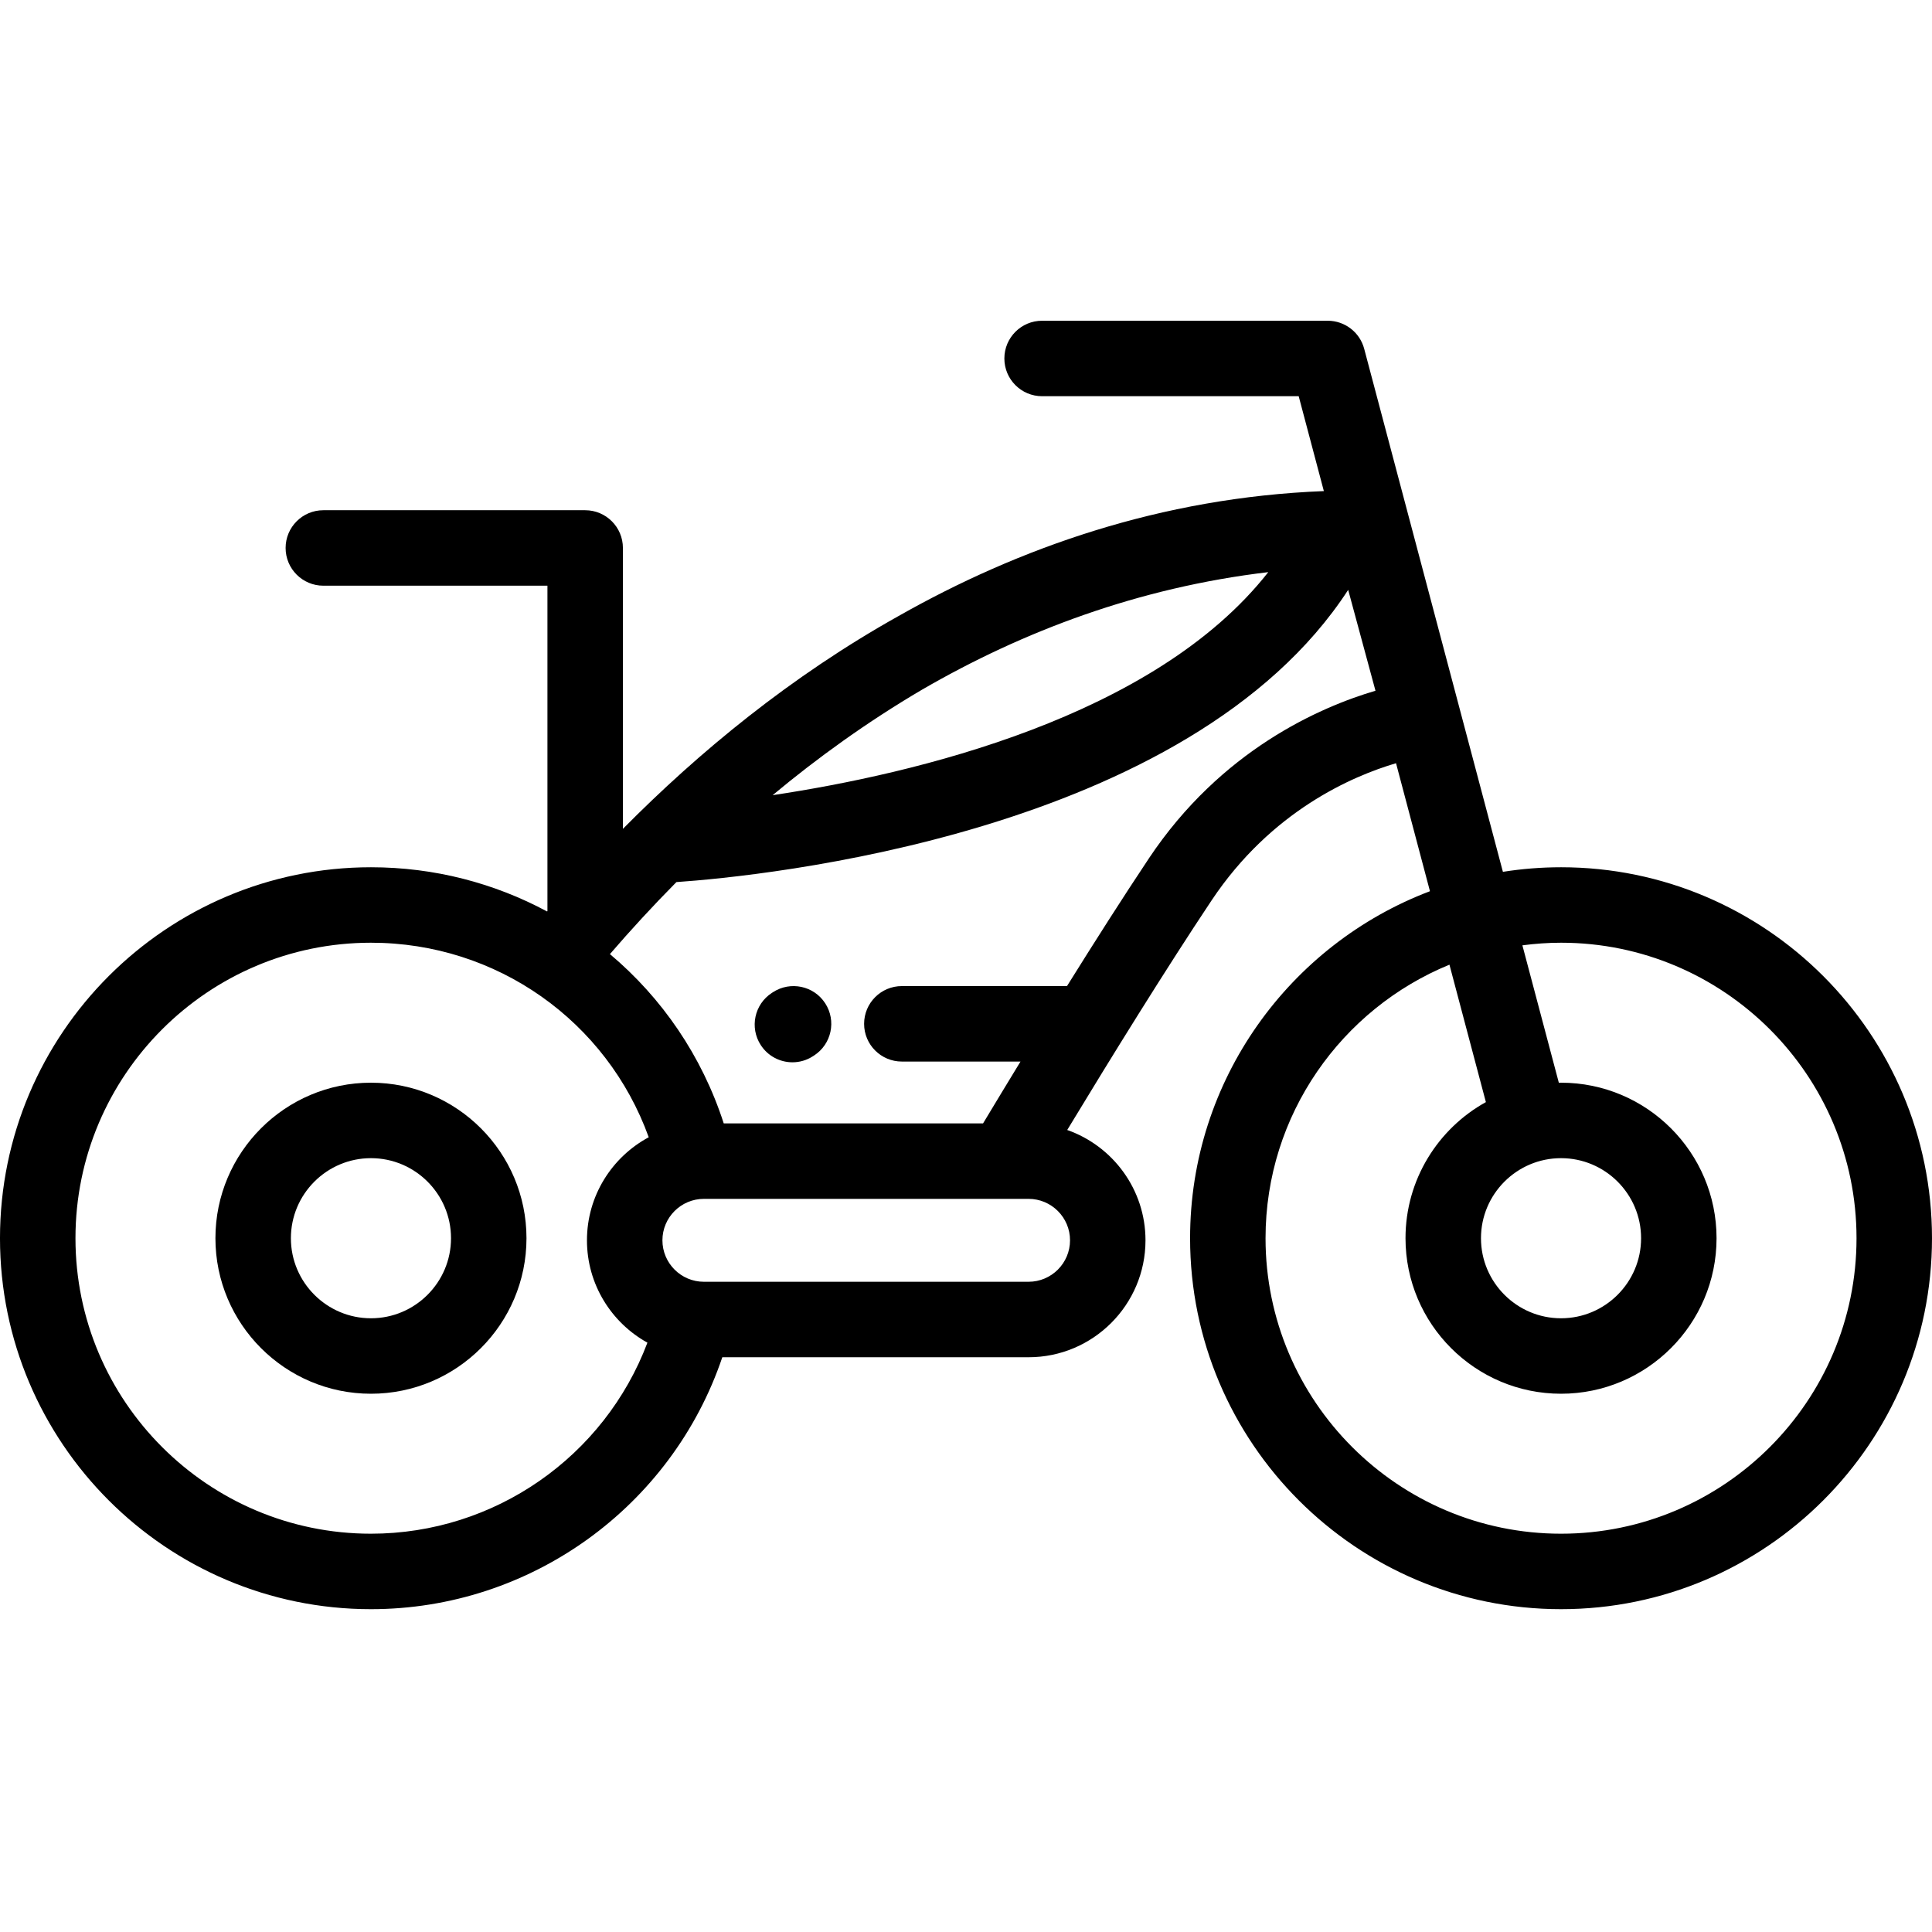 <svg viewBox="0 -85 512 512" xmlns="http://www.w3.org/2000/svg"><path d="m413.691 144.832c-5.238 0-10.383.418-15.406 1.211l-36.758-138.605c-1.164-4.383-5.133-7.438-9.668-7.438h-75.691c-5.523 0-10 4.477-10 10s4.477 10 10 10h68l6.668 25.145c-43.246 1.688-81.043 15.168-112.703 33.105-28.551 15.973-52.906 36.043-73.055 56.406v-74.441c0-5.52-4.48-10-10-10h-69.387c-5.52 0-10 4.48-10 10 0 5.523 4.48 10 10 10h59.387v86.223c-.031.035-.062.07-.094.109-13.969-7.512-29.895-11.715-46.676-11.715-54.207 0-98.309 44.102-98.309 98.309s44.102 98.309 98.309 98.309c42.332 0 79.719-27.148 93.113-66.766h81.164c17.086 0 30.984-13.898 30.984-30.988 0-13.496-8.676-24.996-20.742-29.238 11.742-19.391 26.059-42.543 38.262-60.848 15.812-23.719 37.305-32.938 48.875-36.348l8.992 33.918c-37.113 14.062-63.57 49.977-63.57 91.961 0 54.207 44.102 98.309 98.309 98.309 54.207 0 98.305-44.102 98.305-98.309s-44.102-98.309-98.309-98.309zm-169.227-47.129c26.633-15.41 57.199-27 91.641-31.082-30.145 38.457-93.684 53.453-131.352 59.109 11.723-9.762 25-19.395 39.711-28.027zm-146.156 223.746c-43.18 0-78.309-35.129-78.309-78.309s35.129-78.309 78.309-78.309c33.371 0 62.516 20.816 73.613 51.551-9.734 5.23-16.371 15.512-16.371 27.312 0 11.664 6.477 21.836 16.023 27.125-11.379 30.16-40.457 50.629-73.266 50.629zm174.273-66.766h-86.043c-6.059 0-10.988-4.93-10.988-10.988 0-6.055 4.93-10.984 10.988-10.984h86.043c6.059 0 10.988 4.93 10.988 10.984 0 6.059-4.93 10.988-10.988 10.988zm31.867-112.168c-6.855 10.281-14.348 22.039-21.684 33.809h-43.766c-5.523 0-10 4.48-10 10 0 5.523 4.477 10 10 10h31.445c-3.5 5.738-6.844 11.27-9.922 16.387h-68.723c-5.789-17.906-16.391-33.289-30.16-44.863 5.438-6.309 11.312-12.711 17.621-19.086 22.359-1.535 135.91-12.66 178.023-77.438l7.234 26.73c-14.719 4.34-40.926 15.738-60.07 44.461zm109.242 178.934c-43.18 0-78.309-35.129-78.309-78.309 0-32.719 20.18-60.797 48.738-72.492l9.656 36.422c-12.688 7.031-21.301 20.562-21.301 36.07 0 22.727 18.488 41.215 41.215 41.215 22.727 0 41.215-18.488 41.215-41.215s-18.488-41.215-41.215-41.215c-.195 0-.387.012-.582.012l-9.656-36.414c3.352-.438 6.766-.691 10.238-.691 43.18 0 78.309 35.129 78.309 78.309s-35.129 78.309-78.309 78.309zm0-99.523c11.699 0 21.215 9.516 21.215 21.215s-9.516 21.215-21.215 21.215c-11.699 0-21.215-9.516-21.215-21.215s9.516-21.215 21.215-21.215zm0 0"/><path d="m98.309 201.926c-22.727 0-41.219 18.488-41.219 41.215s18.492 41.215 41.219 41.215c22.727 0 41.215-18.488 41.215-41.215s-18.488-41.215-41.215-41.215zm0 62.43c-11.699 0-21.219-9.516-21.219-21.215s9.52-21.215 21.219-21.215c11.699 0 21.215 9.516 21.215 21.215s-9.516 21.215-21.215 21.215zm0 0"/><path d="m204.844 177.941-.293.191c-4.633 3.012-5.945 9.203-2.934 13.836 1.914 2.945 5.121 4.551 8.395 4.551 1.867 0 3.758-.523 5.438-1.617l.297-.191c4.633-3.012 5.945-9.207 2.934-13.836-3.008-4.633-9.203-5.941-13.836-2.934zm0 0"/></svg>